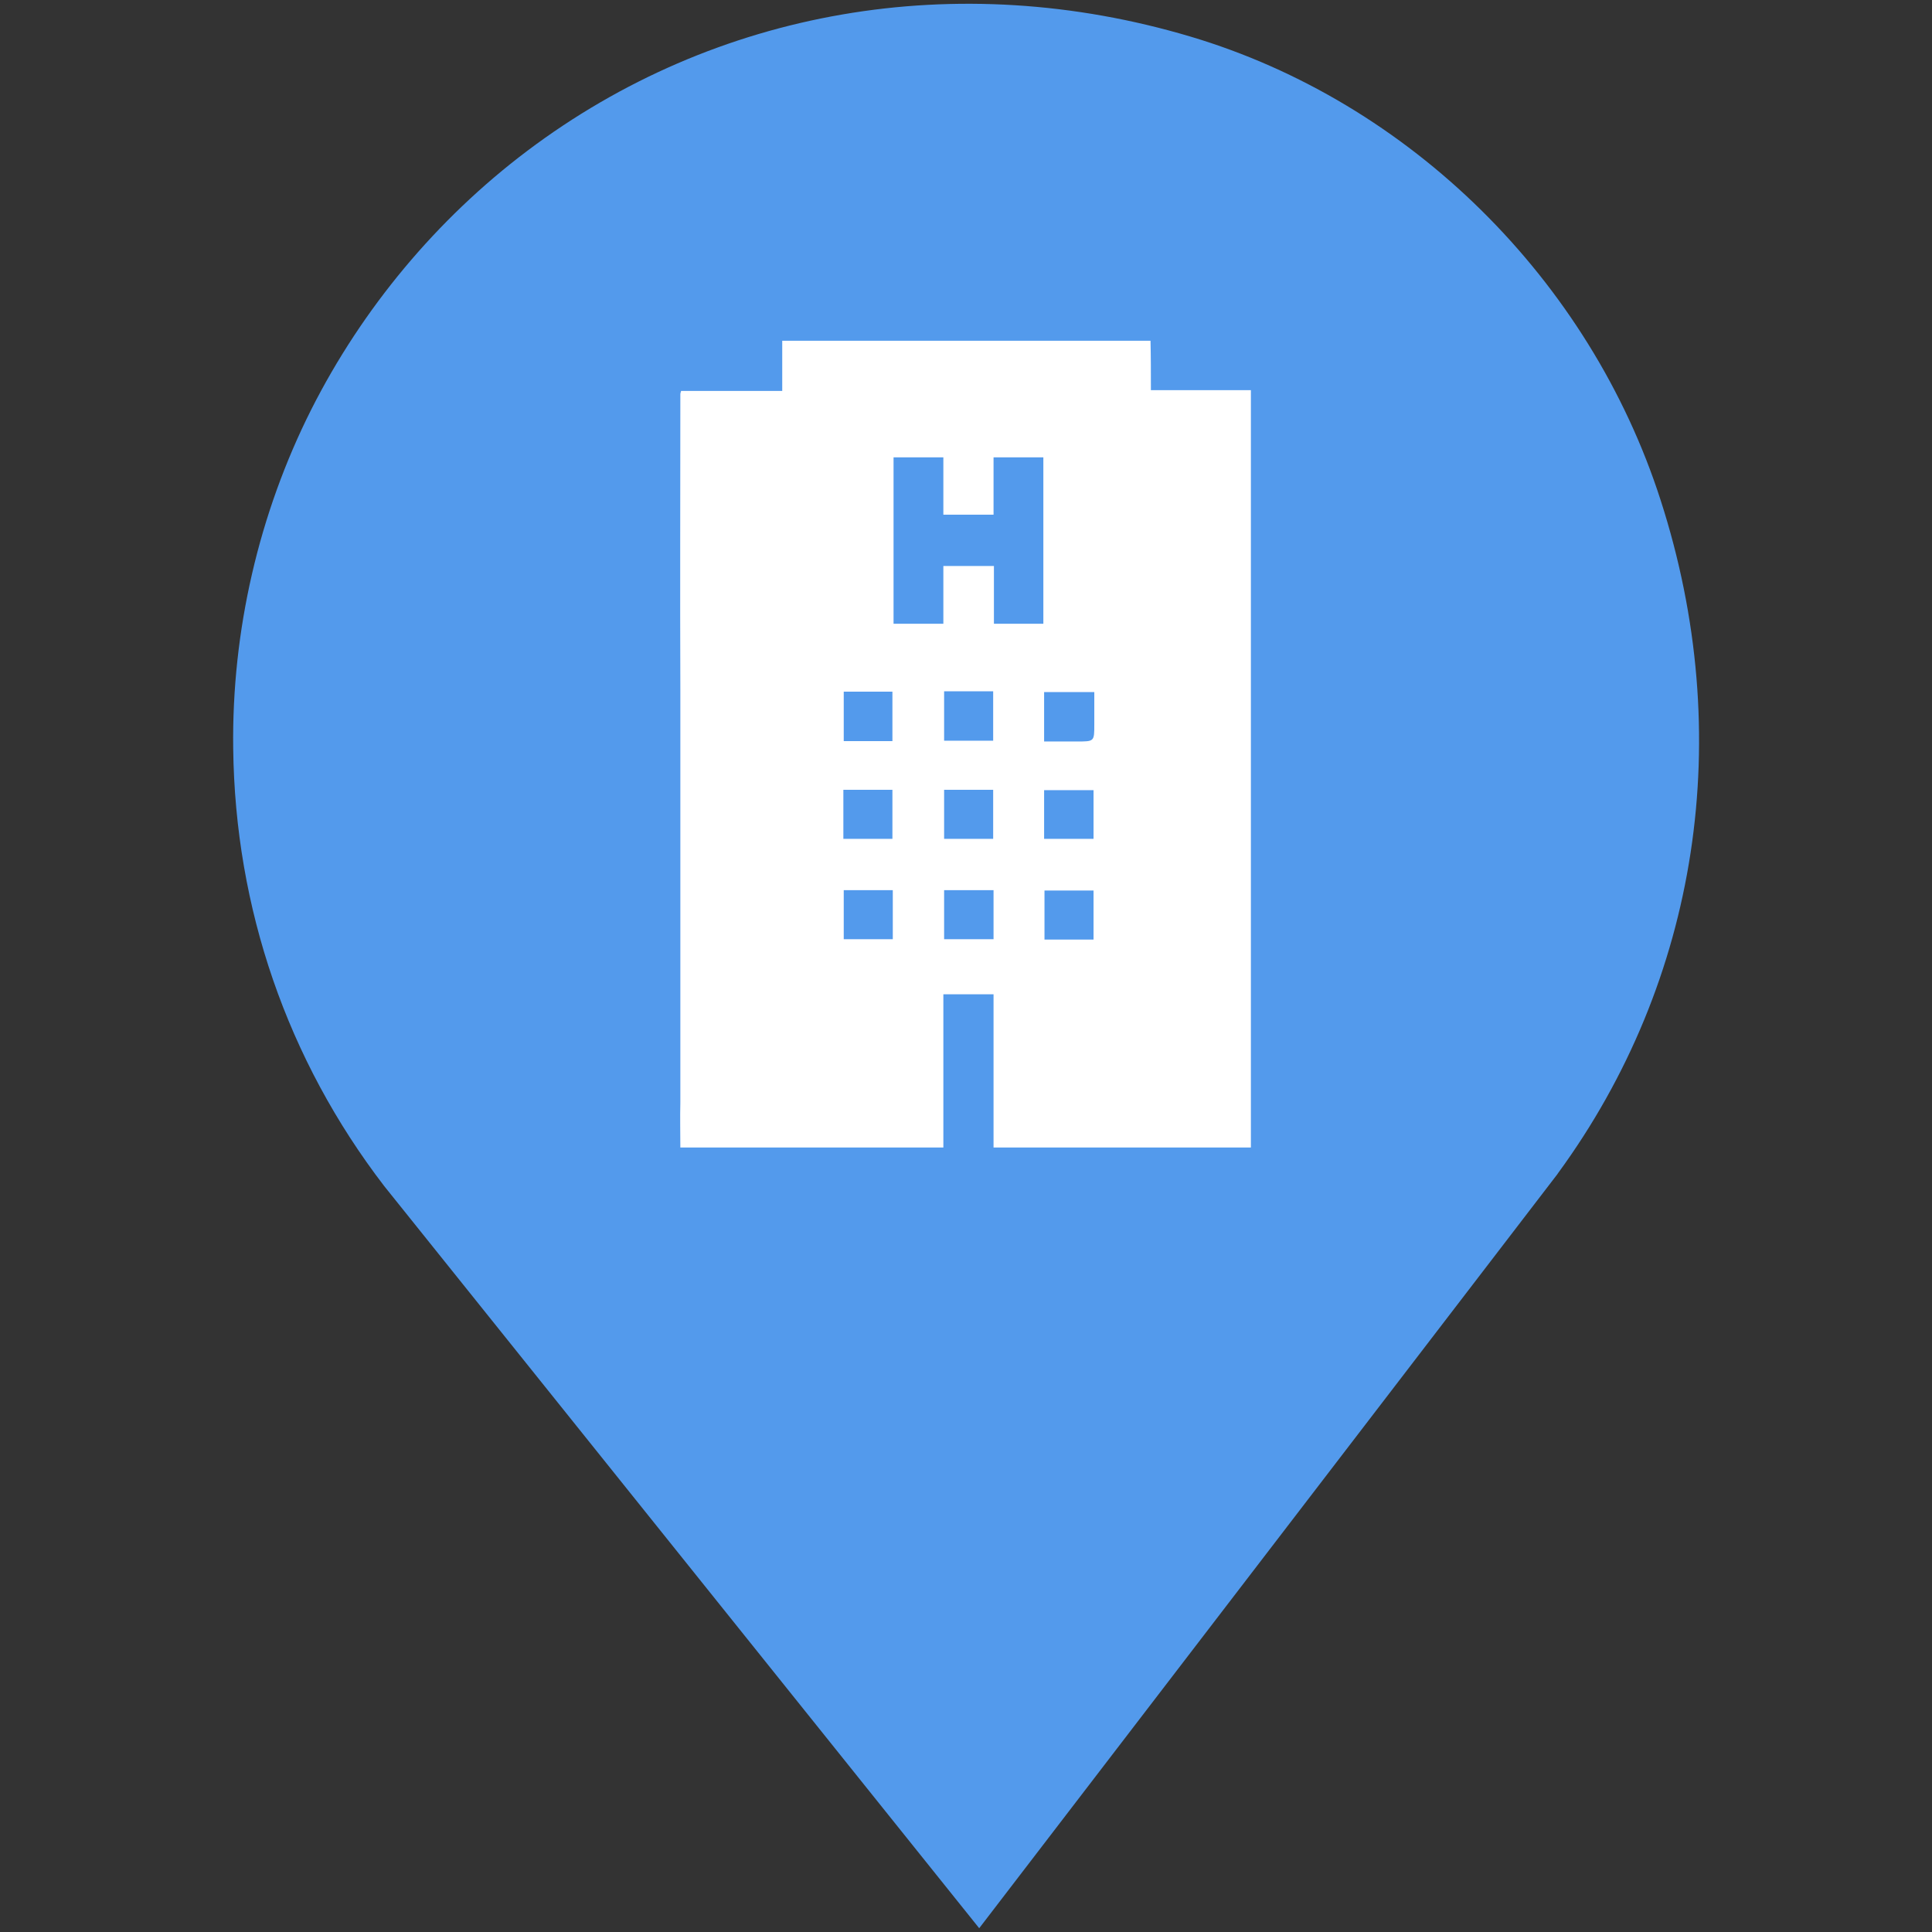 <svg
  version="1"
  id="Layer_1"
  xmlns="http://www.w3.org/2000/svg"
  xmlns:xlink="http://www.w3.org/1999/xlink"
  x="0px"
  y="0px"
  width="30px"
  height="30px"
  viewBox="0 0 512 512"
  enable-background="new 0 0 512 512"
  xml:space="preserve"
>
  <rect x="0" y="0" width="512" height="512" fill="#333333" stroke="none"/>
  <g>
    <g>
      <g>
        <g>
          <path
            fill="#539AEC"
            d="M440.1,132.6C421.3,74.1,373.6,27,315.5,9.7C253.7-8.7,189.6,2.4,139.7,40 C115.7,58.1,96,81.8,82.5,108.5c-13.9,27.6-21.1,58.7-20.7,89.8c0.5,42.4,14.3,82.5,40,116L259.5,511l153.2-199.8l0.2-0.3 C450.2,259.9,460.2,194.9,440.1,132.6z"
          ></path>
        </g>
      </g>
    </g>
    <g>
      <path
        fill="#FFFFFF"
        d="M305,103.4c9,0,17.7,0,26.5,0c0,67,0,133.8,0,200.7c-22.7,0-45.3,0-68.2,0c0-13.5,0-27,0-40.6 c-4.6,0-8.8,0-13.3,0c0,13.5,0,27,0,40.6c-23.3,0-46.4,0-69.7,0c0-4-0.1-8,0-11.9c0-0.7,0-108.7,0-109.4c-0.1-26.1,0-52.3,0-78.4 c0-0.2,0.1-0.4,0.2-0.8c8.9,0,17.7,0,26.8,0c0-4.6,0-8.9,0-13.3c32.6,0,65,0,97.6,0C305,94.5,305,98.7,305,103.4z M250,136.4 c0-5.1,0-10.1,0-15.2c-4.5,0-8.8,0-13.2,0c0,14.8,0,29.4,0,44.1c4.4,0,8.7,0,13.2,0c0-5.2,0-10.3,0-15.3c4.5,0,8.8,0,13.4,0 c0,5.2,0,10.2,0,15.3c4.6,0,8.8,0,13.1,0c0-14.8,0-29.4,0-44.1c-4.4,0-8.7,0-13.2,0c0,5.1,0,10.2,0,15.2 C258.8,136.4,254.5,136.4,250,136.4z M250.2,183.2c0,4.5,0,8.8,0,13.1c4.4,0,8.7,0,13,0c0-4.4,0-8.7,0-13.1 C258.8,183.2,254.6,183.2,250.2,183.2z M276.7,196.5c3,0,5.9,0,8.8,0c4.5,0,4.5,0,4.5-4.5c0-2.9,0-5.8,0-8.6c-4.7,0-9,0-13.3,0 C276.7,187.7,276.7,191.9,276.7,196.5z M250.2,209.3c0,4.5,0,8.8,0,13c4.4,0,8.7,0,13,0c0-4.4,0-8.6,0-13 C258.9,209.3,254.6,209.3,250.2,209.3z M276.7,222.3c4.5,0,8.8,0,13.1,0c0-4.4,0-8.6,0-12.9c-4.4,0-8.8,0-13.1,0 C276.7,213.7,276.7,217.9,276.7,222.3z M250.2,235.9c0,4.5,0,8.7,0,13c4.4,0,8.7,0,13.1,0c0-4.4,0-8.7,0-13 C258.8,235.9,254.6,235.9,250.2,235.9z M289.8,249c0-4.4,0-8.7,0-13c-4.4,0-8.7,0-13,0c0,4.4,0,8.7,0,13 C281.2,249,285.5,249,289.8,249z M236.5,196.4c0-4.5,0-8.8,0-13.1c-4.4,0-8.6,0-12.9,0c0,4.4,0,8.7,0,13.1 C227.9,196.4,232.1,196.4,236.5,196.4z M223.5,222.3c4.5,0,8.7,0,13,0c0-4.4,0-8.7,0-13c-4.4,0-8.7,0-13,0 C223.5,213.7,223.5,217.9,223.5,222.3z M223.6,235.9c0,4.5,0,8.7,0,13c4.4,0,8.7,0,13,0c0-4.4,0-8.7,0-13 C232.2,235.9,228,235.9,223.6,235.9z"
      ></path>
    </g>
  </g>
</svg>
